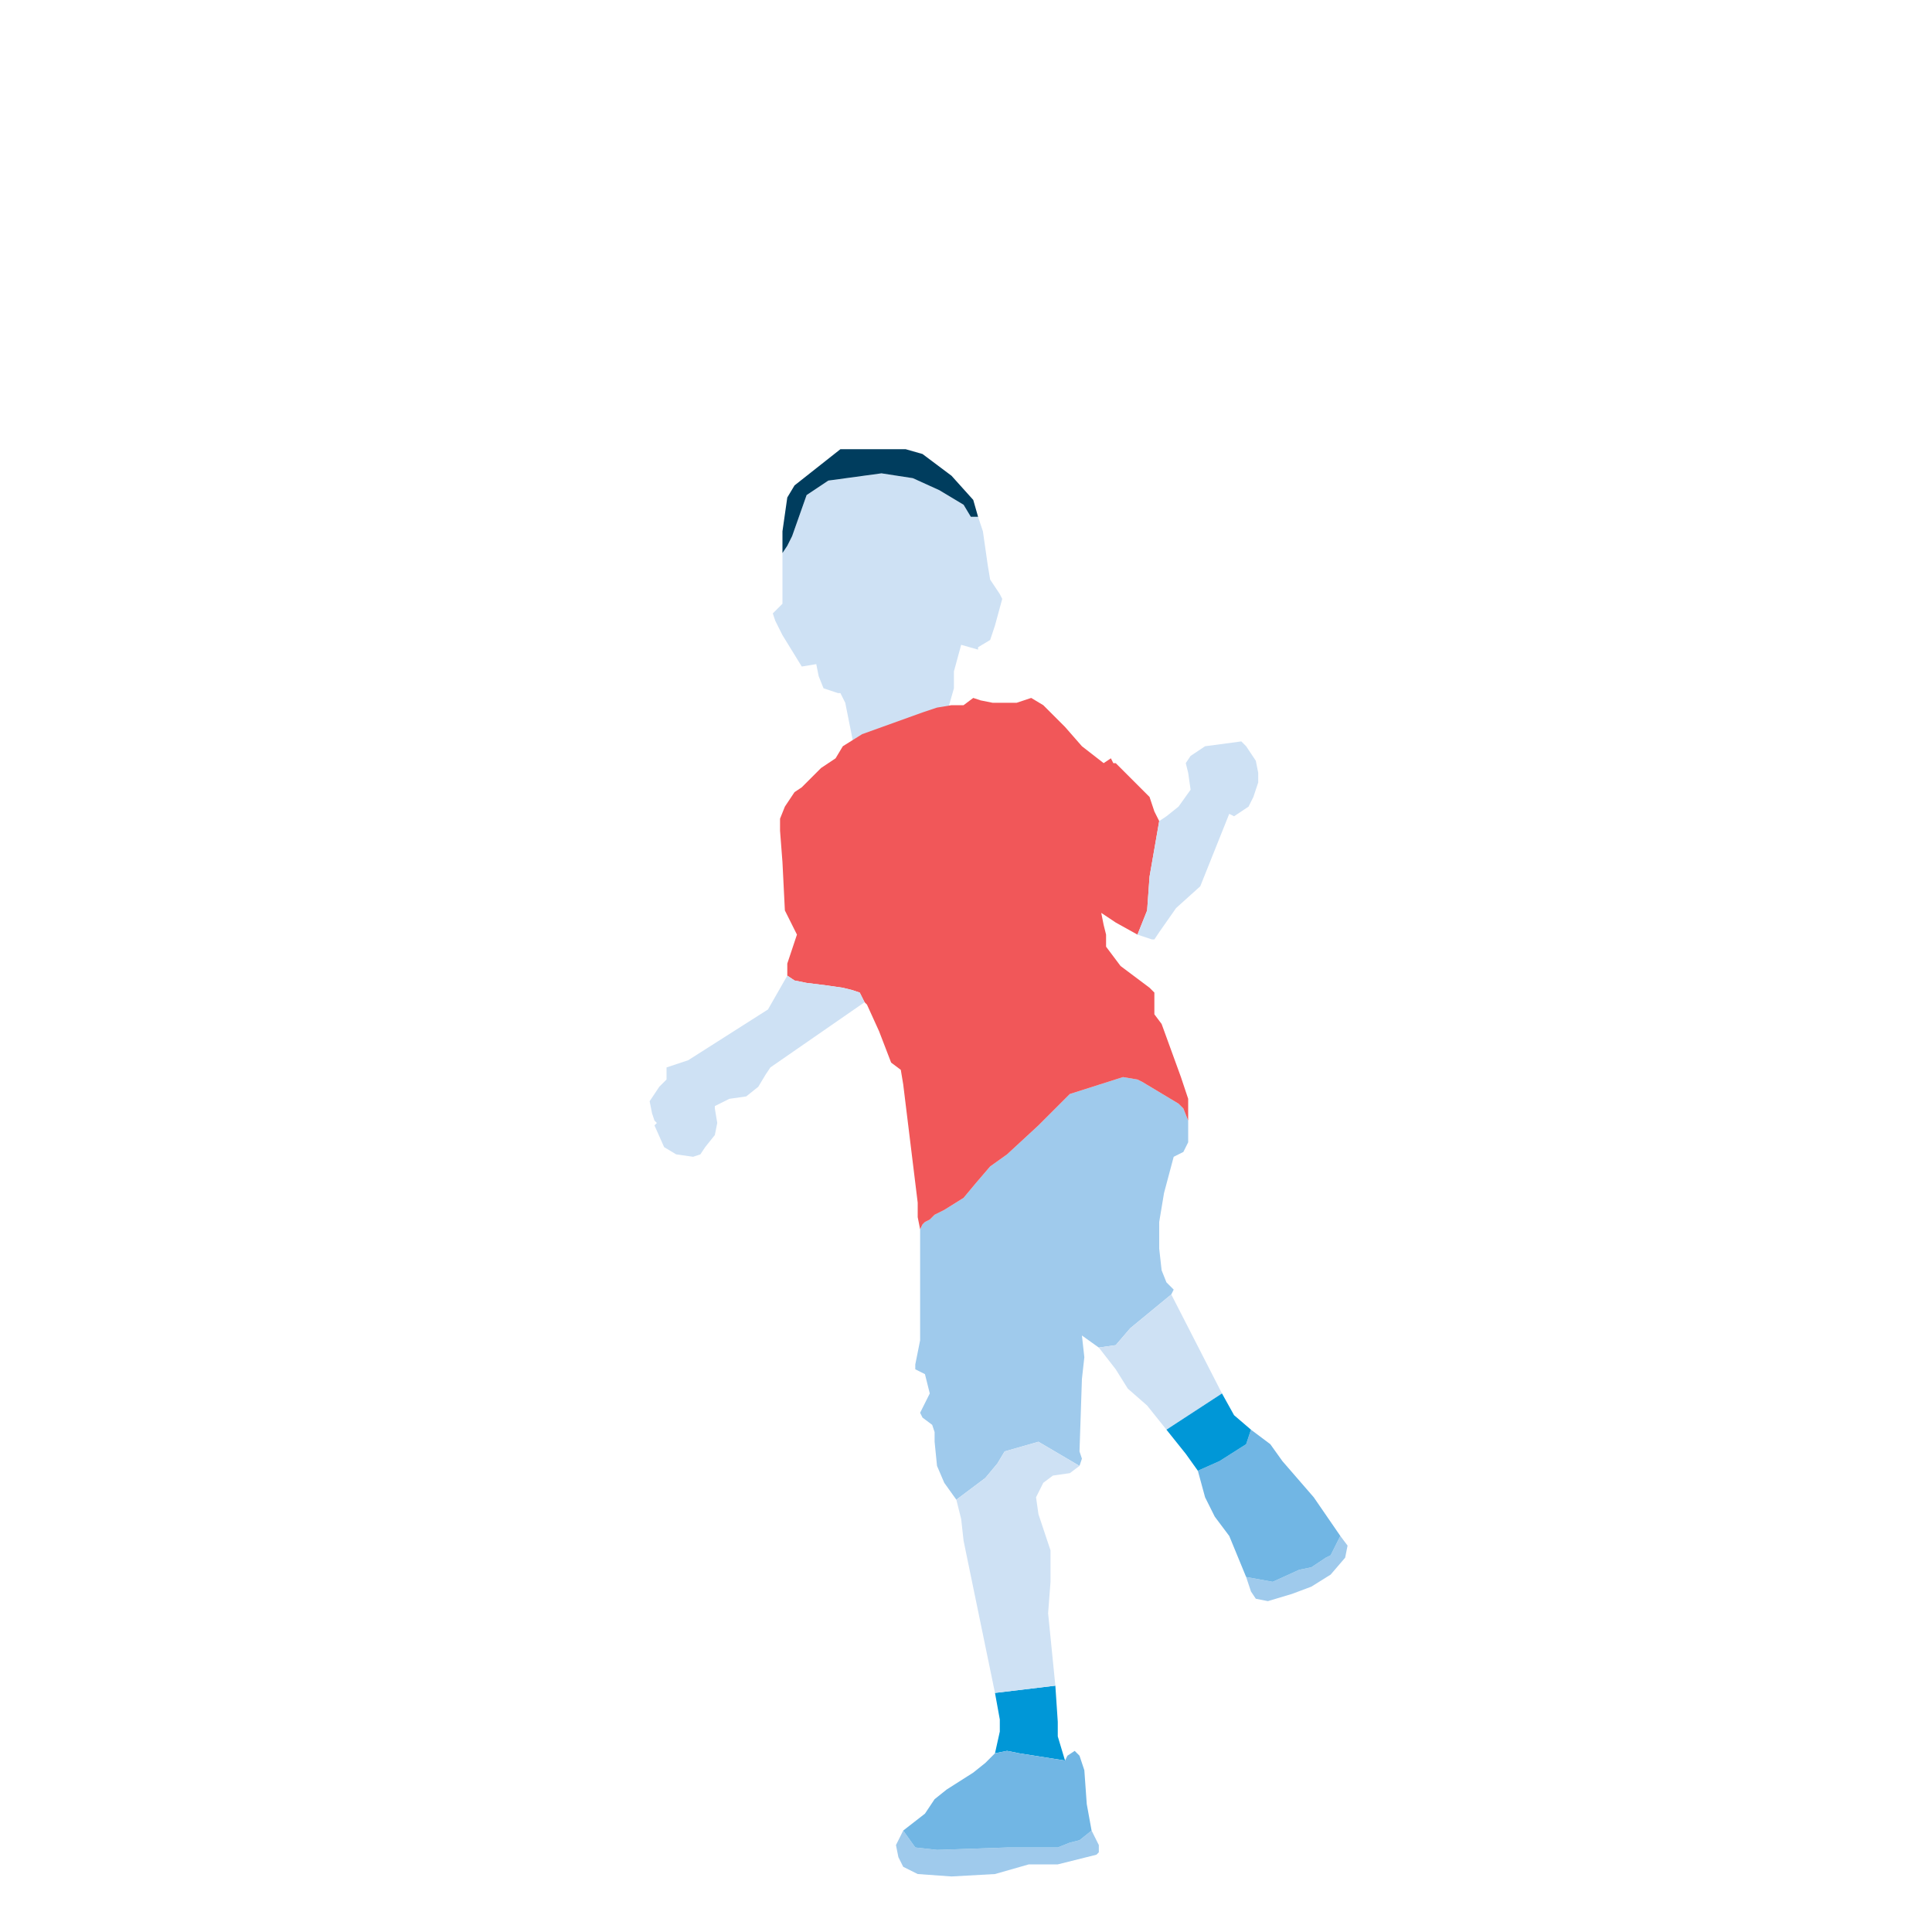 <svg xmlns="http://www.w3.org/2000/svg" xmlns:xlink="http://www.w3.org/1999/xlink" version="1.1" id="Layer_1" x="0px" y="0px" viewBox="0 0 80 80" style="enable-background:new 0 0 80 80;" xml:space="preserve" width="80"  height="80" >
<style type="text/css">
	.st0{fill:#CEE1F4;}
	.st1{fill:#003D5E;}
	.st2{fill:#9FCAEC;}
	.st3{fill:#F15759;}
	.st4{fill:#71B6E4;}
	.st5{fill:#0097D7;}
</style>
<polygon class="st0" points="41.2,25.9 41,26.5 40.5,26.8 40.5,26.9 39.8,26.7 39.5,27.8 39.5,28.5 39.3,29.2 39.2,29.5 39.4,29.6   40,30.2 39.2,30.2 38.5,30.5 35.5,31.6 35,29.1 34.8,28.7 34.7,28.7 34.1,28.5 33.9,28 33.8,27.5 33.2,27.6 32.4,26.3 32.1,25.7   32,25.4 32.4,25 32.4,22.9 32.6,22.6 32.8,22.2 33.4,20.5 34.3,19.9 36.5,19.6 37.8,19.8 38.9,20.3 39.9,20.9 40.2,21.4 40.5,21.4   40.7,22 40.9,23.4 41,24 41.4,24.6 41.5,24.8 "/>
<polygon class="st1" points="32.6,20.6 32.9,20.1 34.8,18.6 37.5,18.6 38.2,18.8 39.4,19.7 40.3,20.7 40.5,21.4 40.2,21.4   39.9,20.9 38.9,20.3 37.8,19.8 36.5,19.6 34.3,19.9 33.4,20.5 32.8,22.2 32.6,22.6 32.4,22.9 32.4,22 "/>
<polygon class="st2" points="38.8,60.7 38.7,59.7 38.7,59.3 38.6,59 38.2,58.7 38.1,58.5 38.5,57.7 38.3,56.9 38.1,56.8 37.9,56.7   37.9,56.5 38.1,55.5 38.1,53.7 38.1,51.3 38.1,50.9 38.2,50.7 38.3,50.6 38.5,50.5 38.7,50.3 39.1,50.1 39.9,49.6 40.4,49 41,48.3   41.7,47.8 43,46.6 44.3,45.3 46.5,44.6 47.1,44.7 47.3,44.8 48.3,45.4 48.8,45.7 49,45.9 49.2,46.4 49.2,46.7 49.2,47.3 49,47.7   48.6,47.9 48.2,49.4 48,50.6 48,51.7 48.1,52.6 48.3,53.1 48.6,53.4 48.5,53.6 46.8,55 46.2,55.7 45.5,55.8 44.8,55.3 44.9,56.2   44.8,57.1 44.7,60.1 44.8,60.4 44.7,60.7 43,59.7 41.6,60.1 41.3,60.6 40.8,61.2 39.6,62.1 39.1,61.4 "/>
<polygon class="st2" points="54.3,65.7 53.5,66 52.5,66.3 52,66.2 51.8,65.9 51.6,65.3 52.7,65.5 53.8,65 54.3,64.9 54.9,64.5   55.1,64.4 55.2,64.2 55.5,63.6 55.8,64 55.7,64.5 55.1,65.2 "/>
<polygon class="st3" points="40.3,28.9 40.6,29 41.1,29.1 42.1,29.1 42.7,28.9 43.2,29.2 44.1,30.1 44.8,30.9 45.7,31.6 46,31.4   46.1,31.6 46.2,31.6 46.5,31.9 47,32.4 47.6,33 47.8,33.6 48,34 47.6,36.3 47.5,37.7 47.1,38.7 46.2,38.2 45.6,37.8 45.7,38.3   45.8,38.7 45.8,39.2 46.4,40 46.8,40.3 47.2,40.6 47.6,40.9 47.8,41.1 47.8,42 48.1,42.4 48.9,44.6 49.2,45.5 49.2,46.4 49,45.9   48.8,45.7 48.3,45.4 47.3,44.8 47.1,44.7 46.5,44.6 44.3,45.3 43,46.6 41.7,47.8 41,48.3 40.4,49 39.9,49.6 39.1,50.1 38.7,50.3   38.5,50.5 38.3,50.6 38.2,50.7 38.1,50.9 38,50.4 38,49.8 37.4,44.9 37.3,44.3 36.9,44 36.4,42.7 35.9,41.6 35.8,41.5 35.6,41.1   35.3,41 34.9,40.9 34.2,40.8 33.4,40.7 32.9,40.6 32.6,40.4 32.6,39.9 33,38.7 32.5,37.7 32.4,35.7 32.3,34.4 32.3,33.9 32.5,33.4   32.9,32.8 33.2,32.6 34,31.8 34.6,31.4 34.9,30.9 35.7,30.4 38.2,29.5 38.8,29.3 39.4,29.2 39.9,29.2 "/>
<polygon class="st2" points="37.4,77.3 37.2,76.9 37.1,76.4 37.4,75.8 37.9,76.5 38.8,76.6 41.7,76.5 43.5,76.5 43.8,76.5   44.3,76.3 44.7,76.2 45.2,75.8 45.5,76.4 45.5,76.7 45.4,76.8 43.8,77.2 42.6,77.2 41.2,77.6 39.4,77.7 38,77.6 "/>
<polygon class="st4" points="54.4,62 55.5,63.6 55.2,64.2 55.1,64.4 54.9,64.5 54.3,64.9 53.8,65 52.7,65.5 51.6,65.3 50.9,63.6   50.3,62.8 49.9,62 49.6,60.9 50.5,60.5 51.6,59.8 51.8,59.2 52.6,59.8 53.1,60.5 "/>
<polygon class="st5" points="41.2,70.1 43.7,69.8 43.8,71.3 43.8,71.9 44.1,72.9 42.2,72.6 41.7,72.5 41.2,72.6 41.4,71.7   41.4,71.2 "/>
<polygon class="st0" points="47.1,38.7 47.5,37.7 47.6,36.3 48,34 48.3,33.8 48.8,33.4 49.3,32.7 49.2,32 49.1,31.6 49.3,31.3   49.9,30.9 51.4,30.7 51.6,30.9 52,31.5 52.1,32 52.1,32.4 51.9,33 51.7,33.4 51.4,33.6 51.1,33.8 50.9,33.7 49.7,36.7 48.7,37.6   48,38.6 47.8,38.9 47.7,38.9 "/>
<polygon class="st0" points="32.6,40.4 32.9,40.6 33.4,40.7 34.2,40.8 34.9,40.9 35.3,41 35.6,41.1 35.8,41.5 31.9,44.2 31.7,44.5   31.4,45 30.9,45.4 30.2,45.5 29.8,45.7 29.6,45.8 29.6,45.9 29.7,46.5 29.6,47 29.2,47.5 29,47.8 28.7,47.9 28,47.8 27.5,47.5   27.1,46.6 27.2,46.5 27.1,46.4 27,46.1 26.9,45.6 27.3,45 27.6,44.7 27.6,44.2 28.5,43.9 31.8,41.8 "/>
<polygon class="st0" points="43,59.7 44.7,60.7 44.3,61 43.6,61.1 43.2,61.4 42.9,62 43,62.7 43.5,64.2 43.5,65.5 43.4,66.8   43.7,69.8 41.2,70.1 39.9,63.8 39.8,62.9 39.6,62.1 40.8,61.2 41.3,60.6 41.6,60.1 "/>
<polygon class="st0" points="45.5,55.8 46.2,55.7 46.8,55 48.5,53.6 50.6,57.7 48.3,59.2 47.5,58.2 46.7,57.5 46.2,56.7 "/>
<polygon class="st5" points="50.6,57.7 51.1,58.6 51.8,59.2 51.6,59.8 50.5,60.5 49.6,60.9 49.1,60.2 48.3,59.2 "/>
<polygon class="st4" points="45.2,75.8 44.7,76.2 44.3,76.3 43.8,76.5 43.5,76.5 41.7,76.5 38.8,76.6 37.9,76.5 37.4,75.8   38.3,75.1 38.7,74.5 39.2,74.1 40.3,73.4 40.8,73 41.2,72.6 41.7,72.5 42.2,72.6 44.1,72.9 44.2,72.7 44.5,72.5 44.7,72.7   44.9,73.3 45,74.7 "/>
</svg>